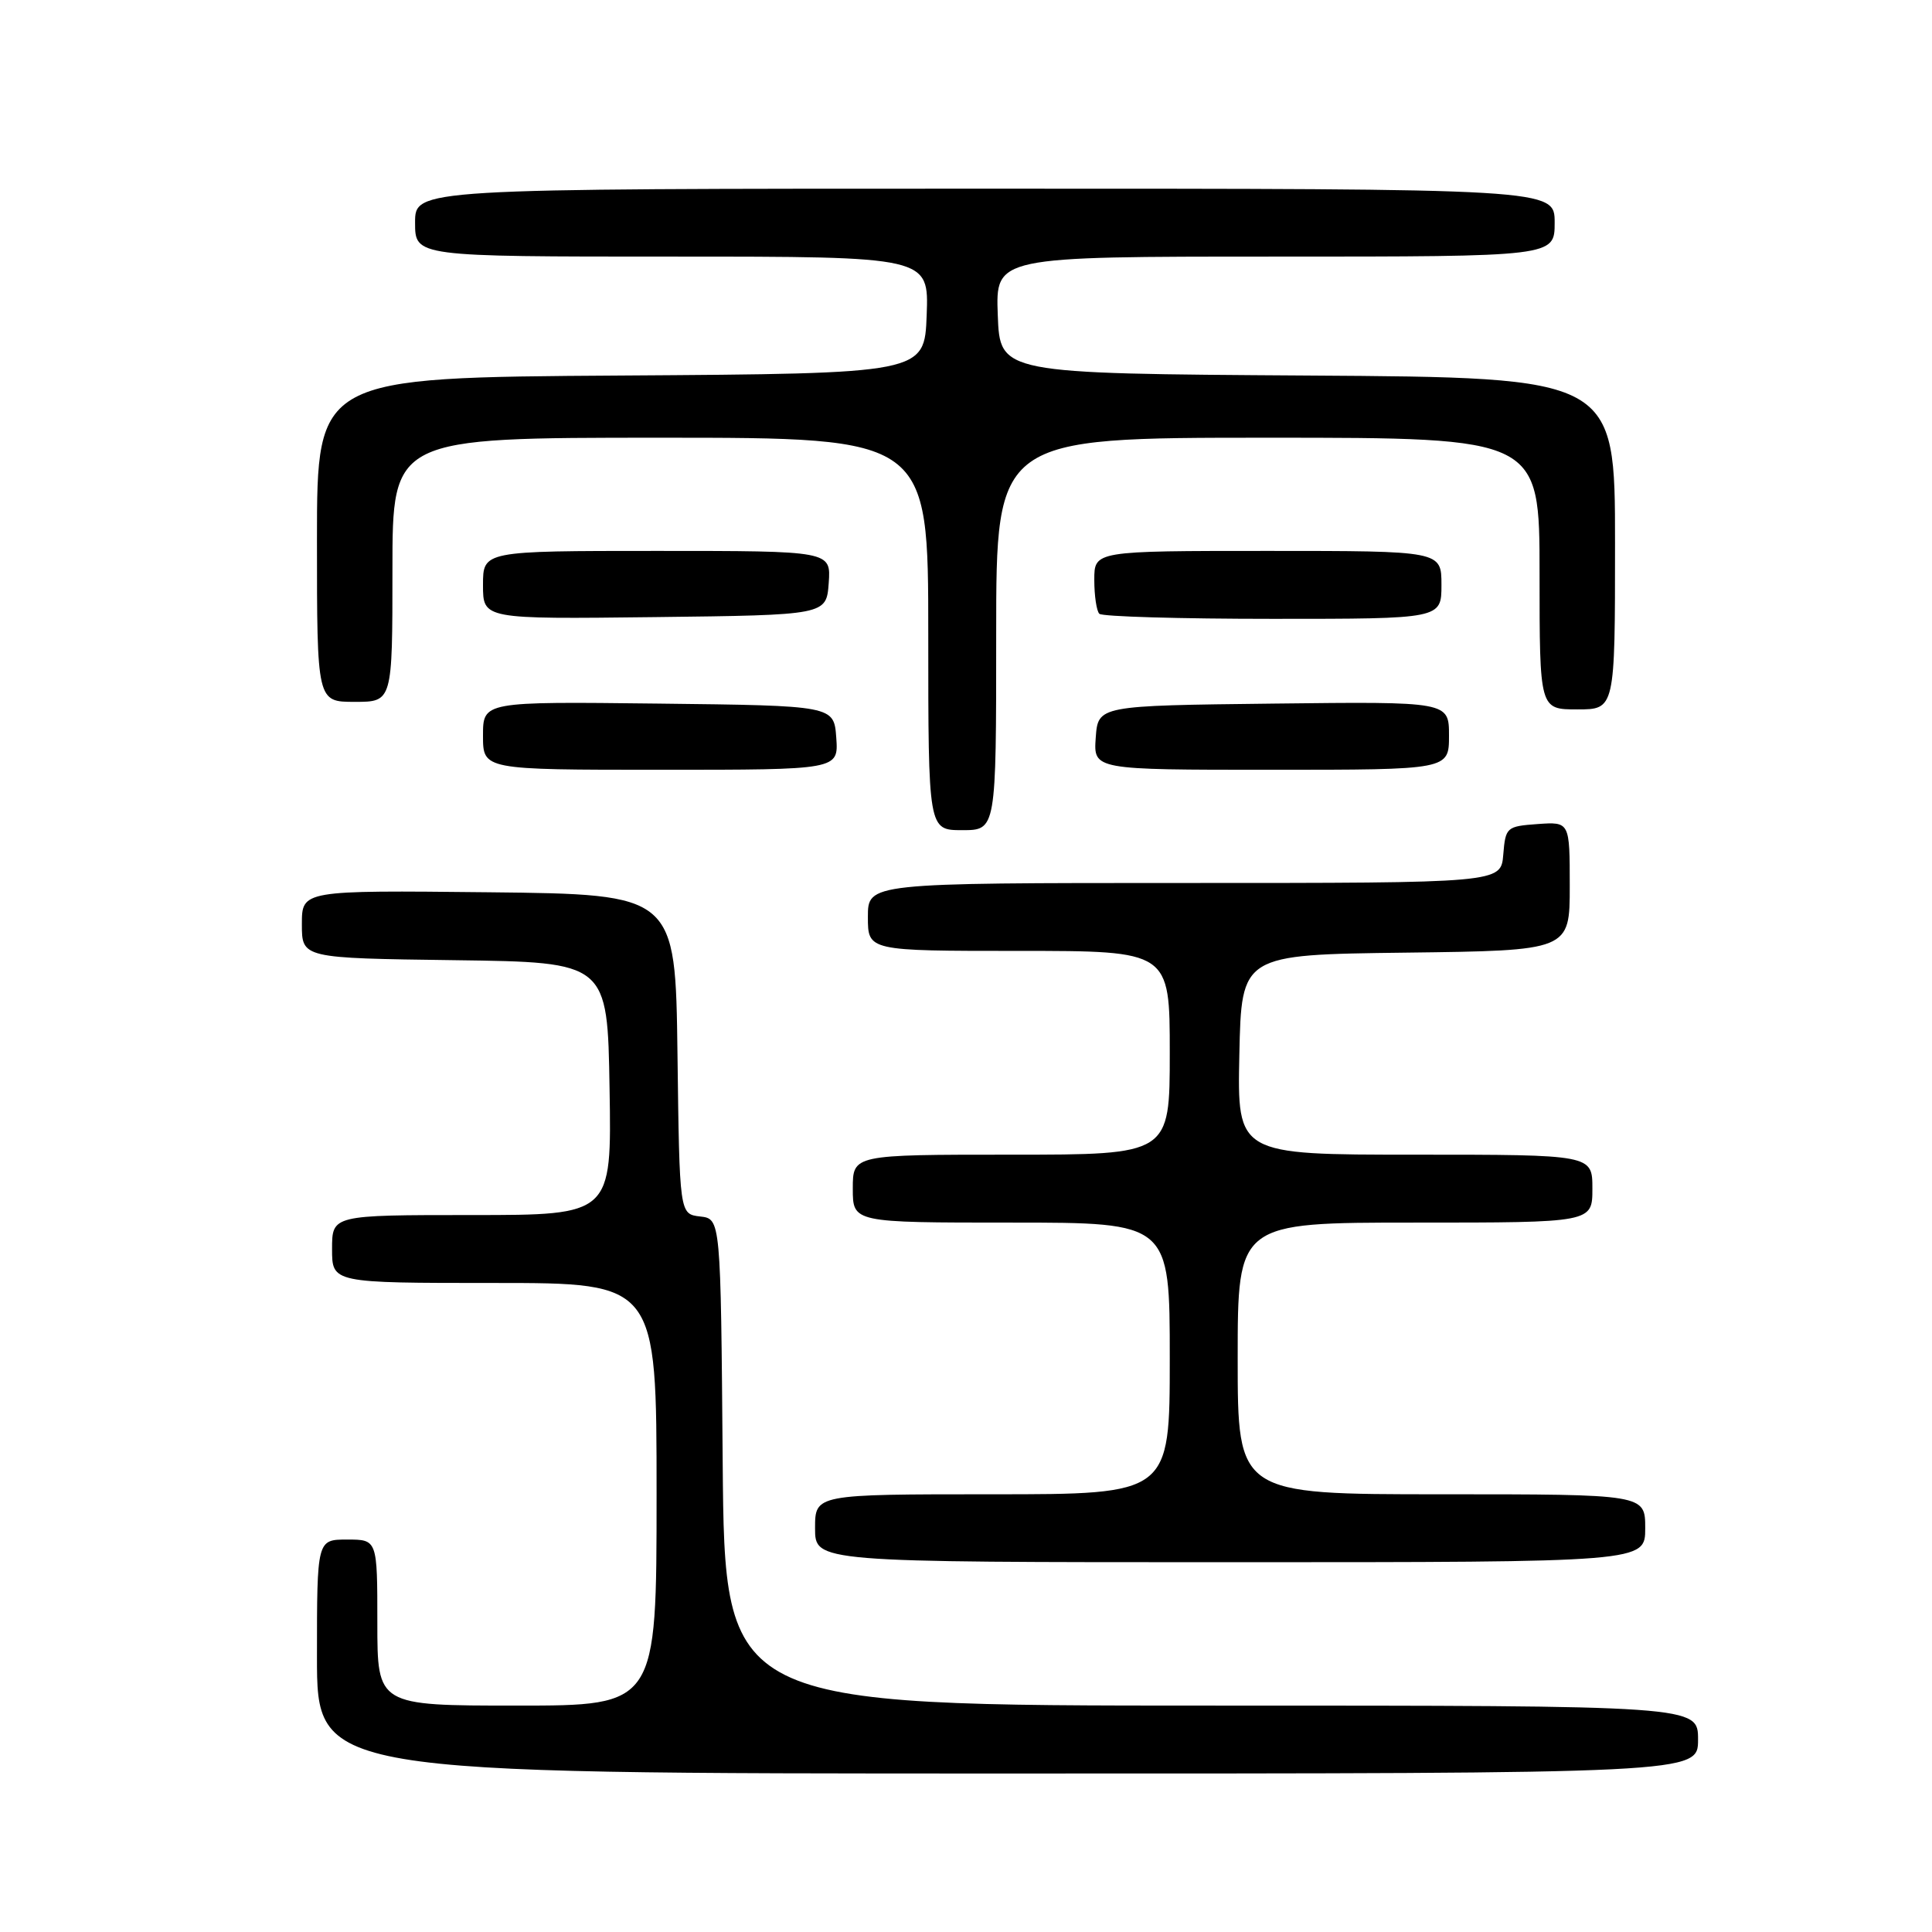 <?xml version="1.0" encoding="UTF-8" standalone="no"?>
<!DOCTYPE svg PUBLIC "-//W3C//DTD SVG 1.1//EN" "http://www.w3.org/Graphics/SVG/1.1/DTD/svg11.dtd" >
<svg xmlns="http://www.w3.org/2000/svg" xmlns:xlink="http://www.w3.org/1999/xlink" version="1.1" viewBox="0 0 256 256">
 <g >
 <path fill="currentColor"
d=" M 225.00 230.50 C 225.00 226.00 225.00 226.00 160.51 226.00 C 96.03 226.00 96.03 226.00 95.76 193.75 C 95.50 161.50 95.50 161.50 92.77 161.19 C 90.04 160.87 90.04 160.87 89.77 139.69 C 89.50 118.50 89.50 118.50 64.75 118.23 C 40.00 117.97 40.00 117.97 40.00 122.46 C 40.00 126.96 40.00 126.96 60.25 127.23 C 80.50 127.50 80.50 127.50 80.77 144.25 C 81.05 161.00 81.05 161.00 62.52 161.00 C 44.00 161.00 44.00 161.00 44.00 165.50 C 44.00 170.00 44.00 170.00 65.50 170.00 C 87.00 170.00 87.00 170.00 87.00 198.00 C 87.00 226.00 87.00 226.00 68.50 226.00 C 50.00 226.00 50.00 226.00 50.00 215.00 C 50.00 204.00 50.00 204.00 46.00 204.00 C 42.00 204.00 42.00 204.00 42.00 219.50 C 42.00 235.00 42.00 235.00 133.50 235.00 C 225.00 235.00 225.00 235.00 225.00 230.50 Z  M 218.00 202.50 C 218.00 198.00 218.00 198.00 191.00 198.00 C 164.00 198.00 164.00 198.00 164.00 180.00 C 164.00 162.00 164.00 162.00 187.50 162.00 C 211.00 162.00 211.00 162.00 211.00 157.50 C 211.00 153.00 211.00 153.00 187.47 153.00 C 163.94 153.00 163.94 153.00 164.22 139.75 C 164.50 126.50 164.50 126.50 186.25 126.23 C 208.00 125.96 208.00 125.96 208.00 117.42 C 208.00 108.89 208.00 108.89 203.75 109.19 C 199.62 109.49 199.49 109.61 199.19 113.25 C 198.88 117.00 198.88 117.00 156.94 117.00 C 115.00 117.00 115.00 117.00 115.00 121.50 C 115.00 126.00 115.00 126.00 135.00 126.00 C 155.00 126.00 155.00 126.00 155.00 139.50 C 155.00 153.00 155.00 153.00 134.00 153.00 C 113.00 153.00 113.00 153.00 113.00 157.50 C 113.00 162.00 113.00 162.00 134.00 162.00 C 155.00 162.00 155.00 162.00 155.00 180.00 C 155.00 198.00 155.00 198.00 131.50 198.00 C 108.00 198.00 108.00 198.00 108.00 202.50 C 108.00 207.00 108.00 207.00 163.00 207.00 C 218.00 207.00 218.00 207.00 218.00 202.50 Z  M 132.00 84.00 C 132.00 58.00 132.00 58.00 168.00 58.00 C 204.00 58.00 204.00 58.00 204.00 76.00 C 204.00 94.00 204.00 94.00 209.00 94.00 C 214.00 94.00 214.00 94.00 214.00 72.01 C 214.00 50.02 214.00 50.02 173.25 49.76 C 132.50 49.50 132.50 49.50 132.21 41.75 C 131.92 34.00 131.92 34.00 168.96 34.00 C 206.00 34.00 206.00 34.00 206.00 29.50 C 206.00 25.00 206.00 25.00 130.50 25.00 C 55.00 25.00 55.00 25.00 55.00 29.50 C 55.00 34.00 55.00 34.00 89.04 34.00 C 123.08 34.00 123.08 34.00 122.79 41.75 C 122.50 49.50 122.50 49.50 82.25 49.76 C 42.00 50.02 42.00 50.02 42.00 71.51 C 42.00 93.00 42.00 93.00 47.00 93.00 C 52.00 93.00 52.00 93.00 52.00 75.50 C 52.00 58.00 52.00 58.00 87.50 58.00 C 123.00 58.00 123.00 58.00 123.00 84.00 C 123.00 110.00 123.00 110.00 127.50 110.00 C 132.00 110.00 132.00 110.00 132.00 84.00 Z  M 110.81 97.75 C 110.50 93.50 110.50 93.50 87.25 93.23 C 64.00 92.96 64.00 92.96 64.00 97.48 C 64.00 102.00 64.00 102.00 87.56 102.00 C 111.11 102.00 111.11 102.00 110.81 97.75 Z  M 192.00 97.48 C 192.00 92.96 192.00 92.96 168.75 93.23 C 145.50 93.50 145.50 93.50 145.19 97.75 C 144.89 102.00 144.89 102.00 168.44 102.00 C 192.00 102.00 192.00 102.00 192.00 97.48 Z  M 109.81 77.25 C 110.11 73.00 110.11 73.00 87.06 73.00 C 64.00 73.00 64.00 73.00 64.00 77.52 C 64.00 82.04 64.00 82.04 86.75 81.77 C 109.50 81.50 109.50 81.50 109.81 77.25 Z  M 191.00 77.50 C 191.00 73.00 191.00 73.00 168.00 73.00 C 145.00 73.00 145.00 73.00 145.00 76.83 C 145.00 78.94 145.30 80.97 145.67 81.33 C 146.03 81.70 156.38 82.00 168.67 82.00 C 191.00 82.00 191.00 82.00 191.00 77.50 Z "/>
</g>
</svg>